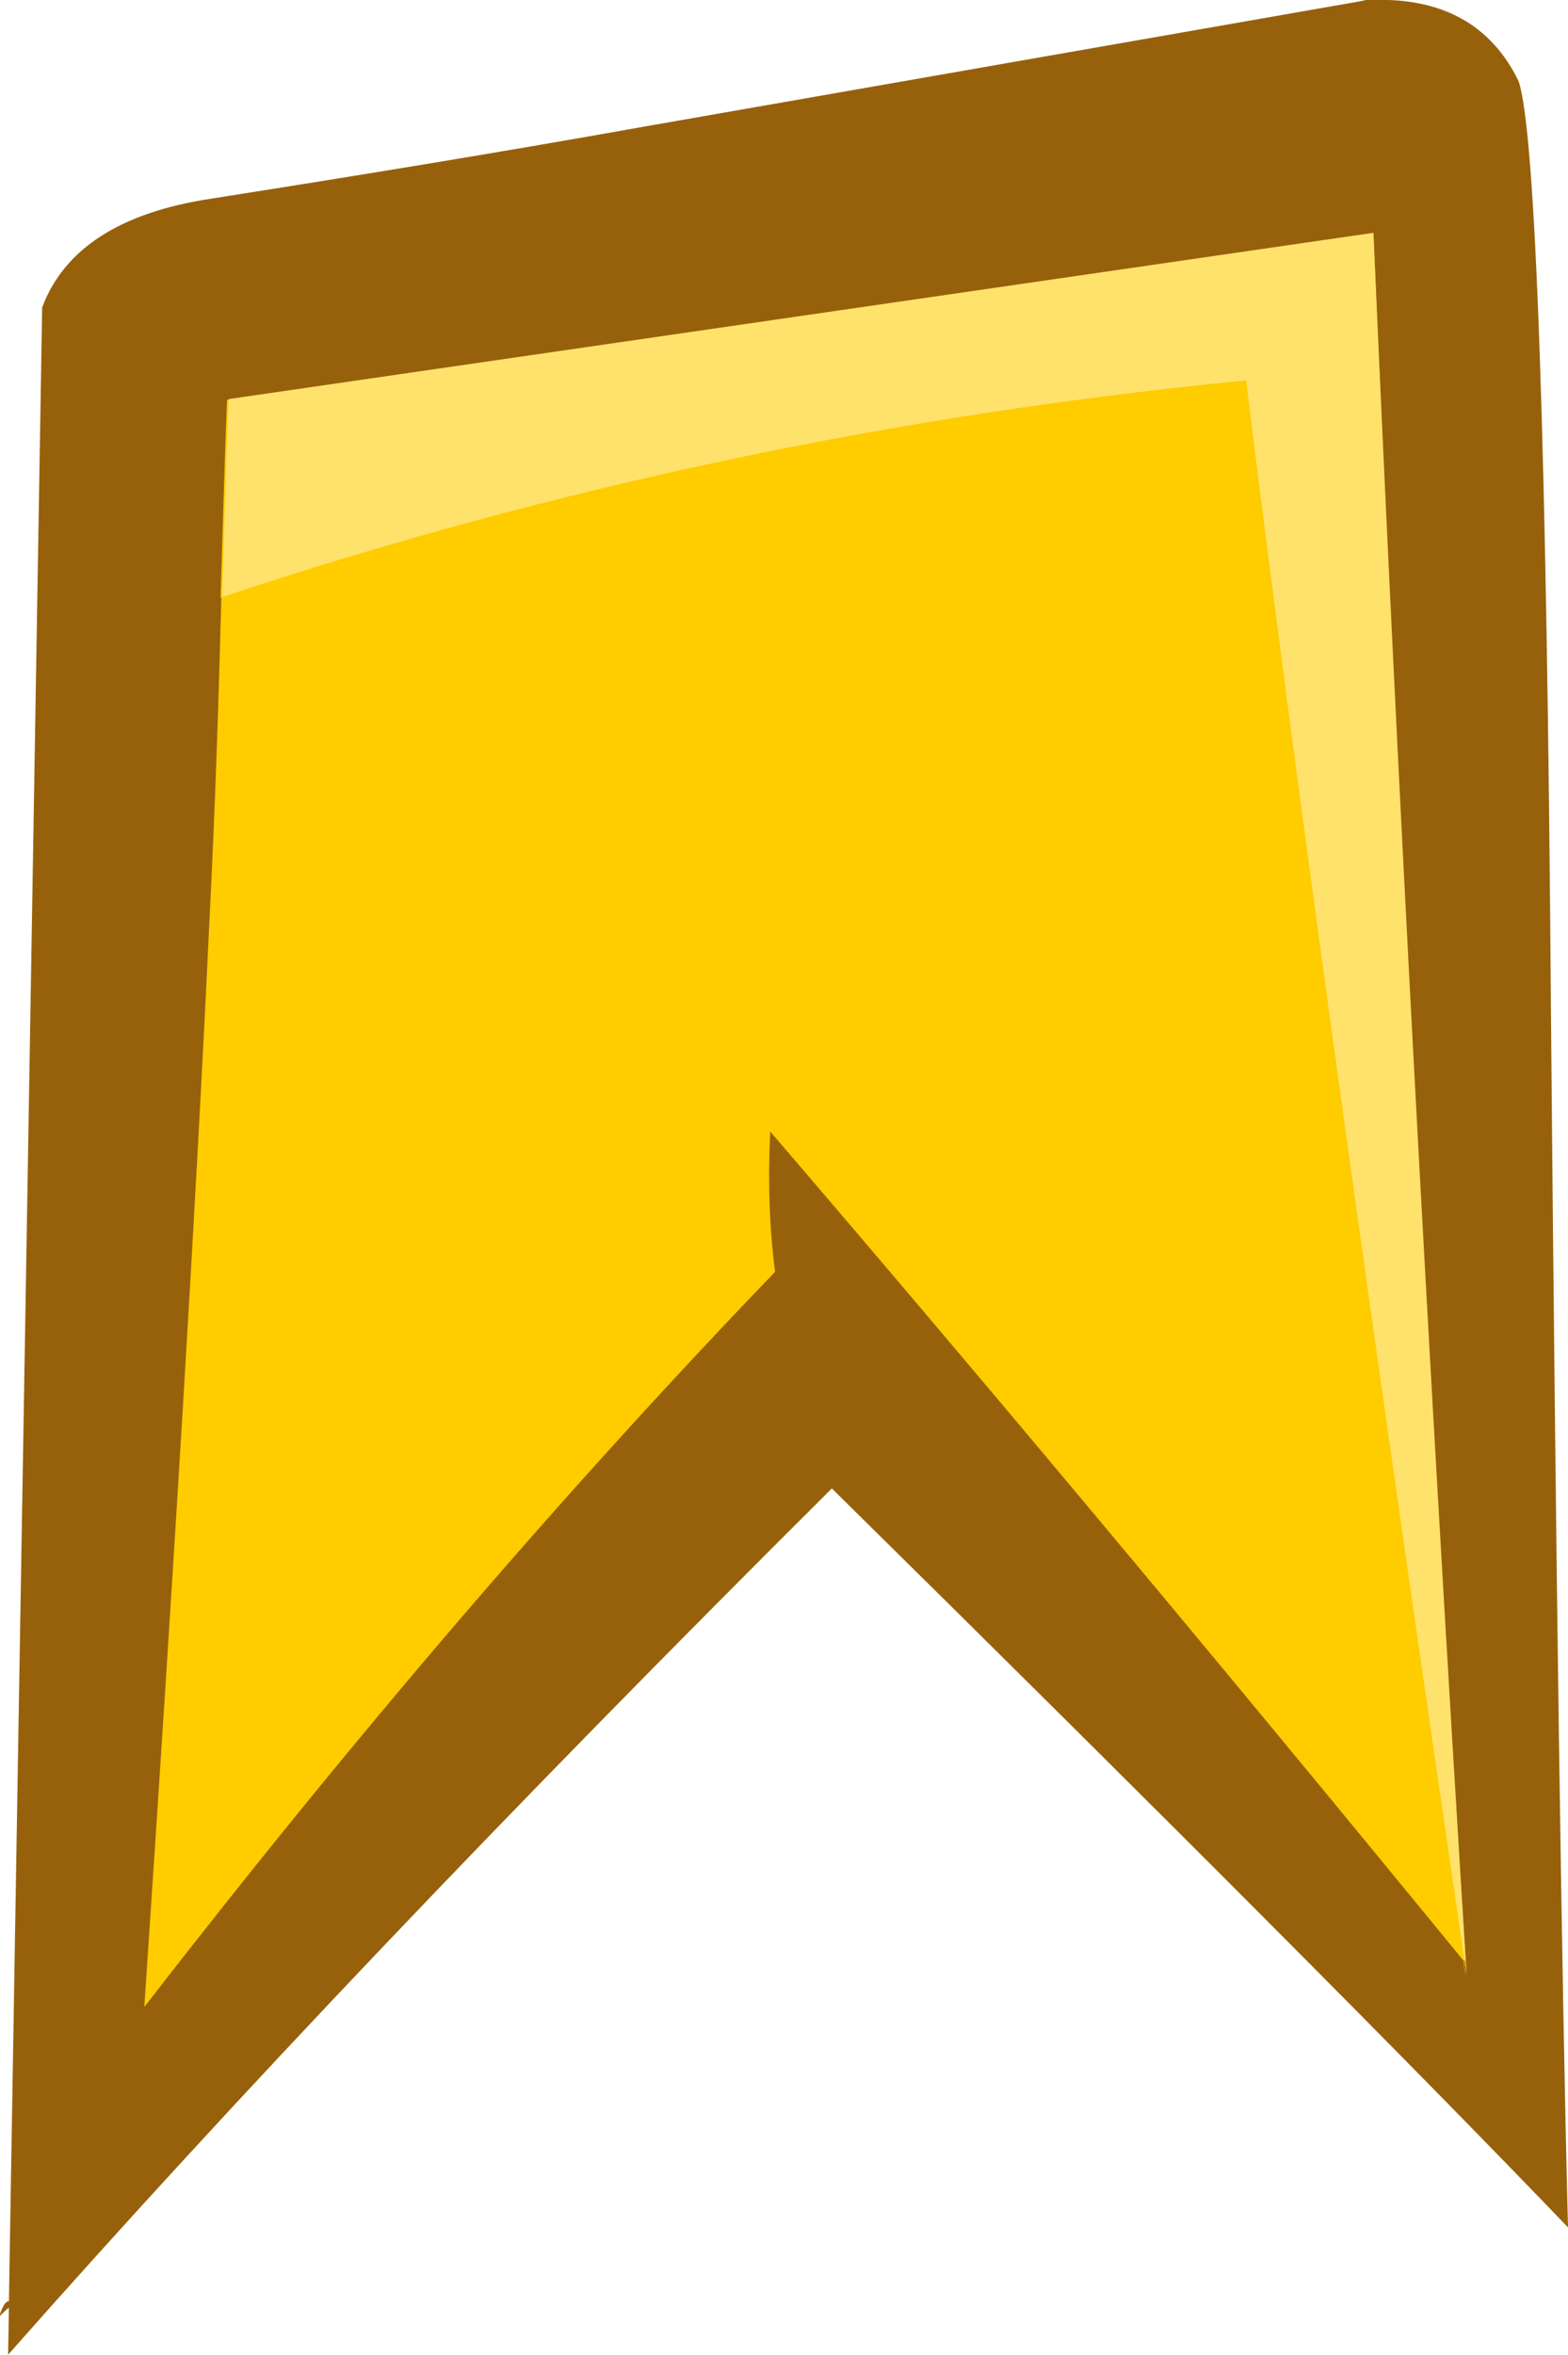 <?xml version="1.0" encoding="utf-8"?>
<!-- Generator: Adobe Illustrator 23.1.0, SVG Export Plug-In . SVG Version: 6.00 Build 0)  -->
<svg version="1.1" id="Layer_1" xmlns="http://www.w3.org/2000/svg" xmlns:xlink="http://www.w3.org/1999/xlink" x="0px" y="0px"
	 viewBox="0 0 193.4 290.3" style="enable-background:new 0 0 193.4 290.3;" xml:space="preserve">
<style type="text/css">
	.st0{fill:#97610B;}
	.st1{fill:#FFCC00;}
	.st2{fill:#FFE26C;}
</style>
<path class="st0" d="M191.3,125.1c-0.5-70.7-1.9-109.1-4-115.1c-3.4-7-9.5-10.3-18.1-10h-0.5c-0.2,0-0.4,0-0.6,0.1L79.5,15.6
	c-17.9,3.2-35.7,6.1-53.5,8.9C14.8,26.2,7.9,30.7,5.2,37.9L1.1,283.7c-0.4,0-0.8,0.6-1.2,1.9c0.4-0.4,0.8-0.8,1.2-1.1L1,290.3
	c27.8-31.5,61.7-67.1,101.6-106.8c41.7,41.1,72,71.5,90.8,91.1C192.6,243.3,191.9,193.4,191.3,125.1z"/>
<path class="st1" d="M180.7,241.8l0.2,1.9c-4.9-77-8.7-148.6-11.5-214.8l-0.2,0c0,0,0-0.1,0-0.1L28,49.3c-0.3,7.2-0.5,15.3-0.8,24.4
	c0,0,0.1,0,0.1,0c0,0,0,0,0,0C27,85,26.6,98.5,25.8,114.2c-1.6,34-4.3,78.4-8,133.2c0,0,0.1-0.1,0.1-0.1c0,0,0,0,0,0
	c25.8-33.3,51.7-63.5,77.7-90.5c-0.7-5.4-0.9-11.3-0.6-17.3c24.9,29,53.4,63,85.5,102.2c0,0,0-0.1,0-0.1c0,0,0,0,0,0l0.2,1.9
	c0-0.6-0.1-1.3-0.1-1.9c0,0,0,0,0,0L180.7,241.8z"/>
<g transform="matrix( 1, 0, 0, 1, -47.6,-4149.9) ">
	<path class="st2" d="M75.8,4199.1c-0.3,7.2-0.5,15.3-0.8,24.4c40.9-13.6,83-22.5,126.3-26.7c6,48.6,15,113.5,26.9,194.6
		c0,0.1,0.1,0.1,0.1,0.1l0.2,1.9c-4.8-76.9-8.6-148.5-11.5-214.8L75.8,4199.1z"/>
</g>
</svg>
